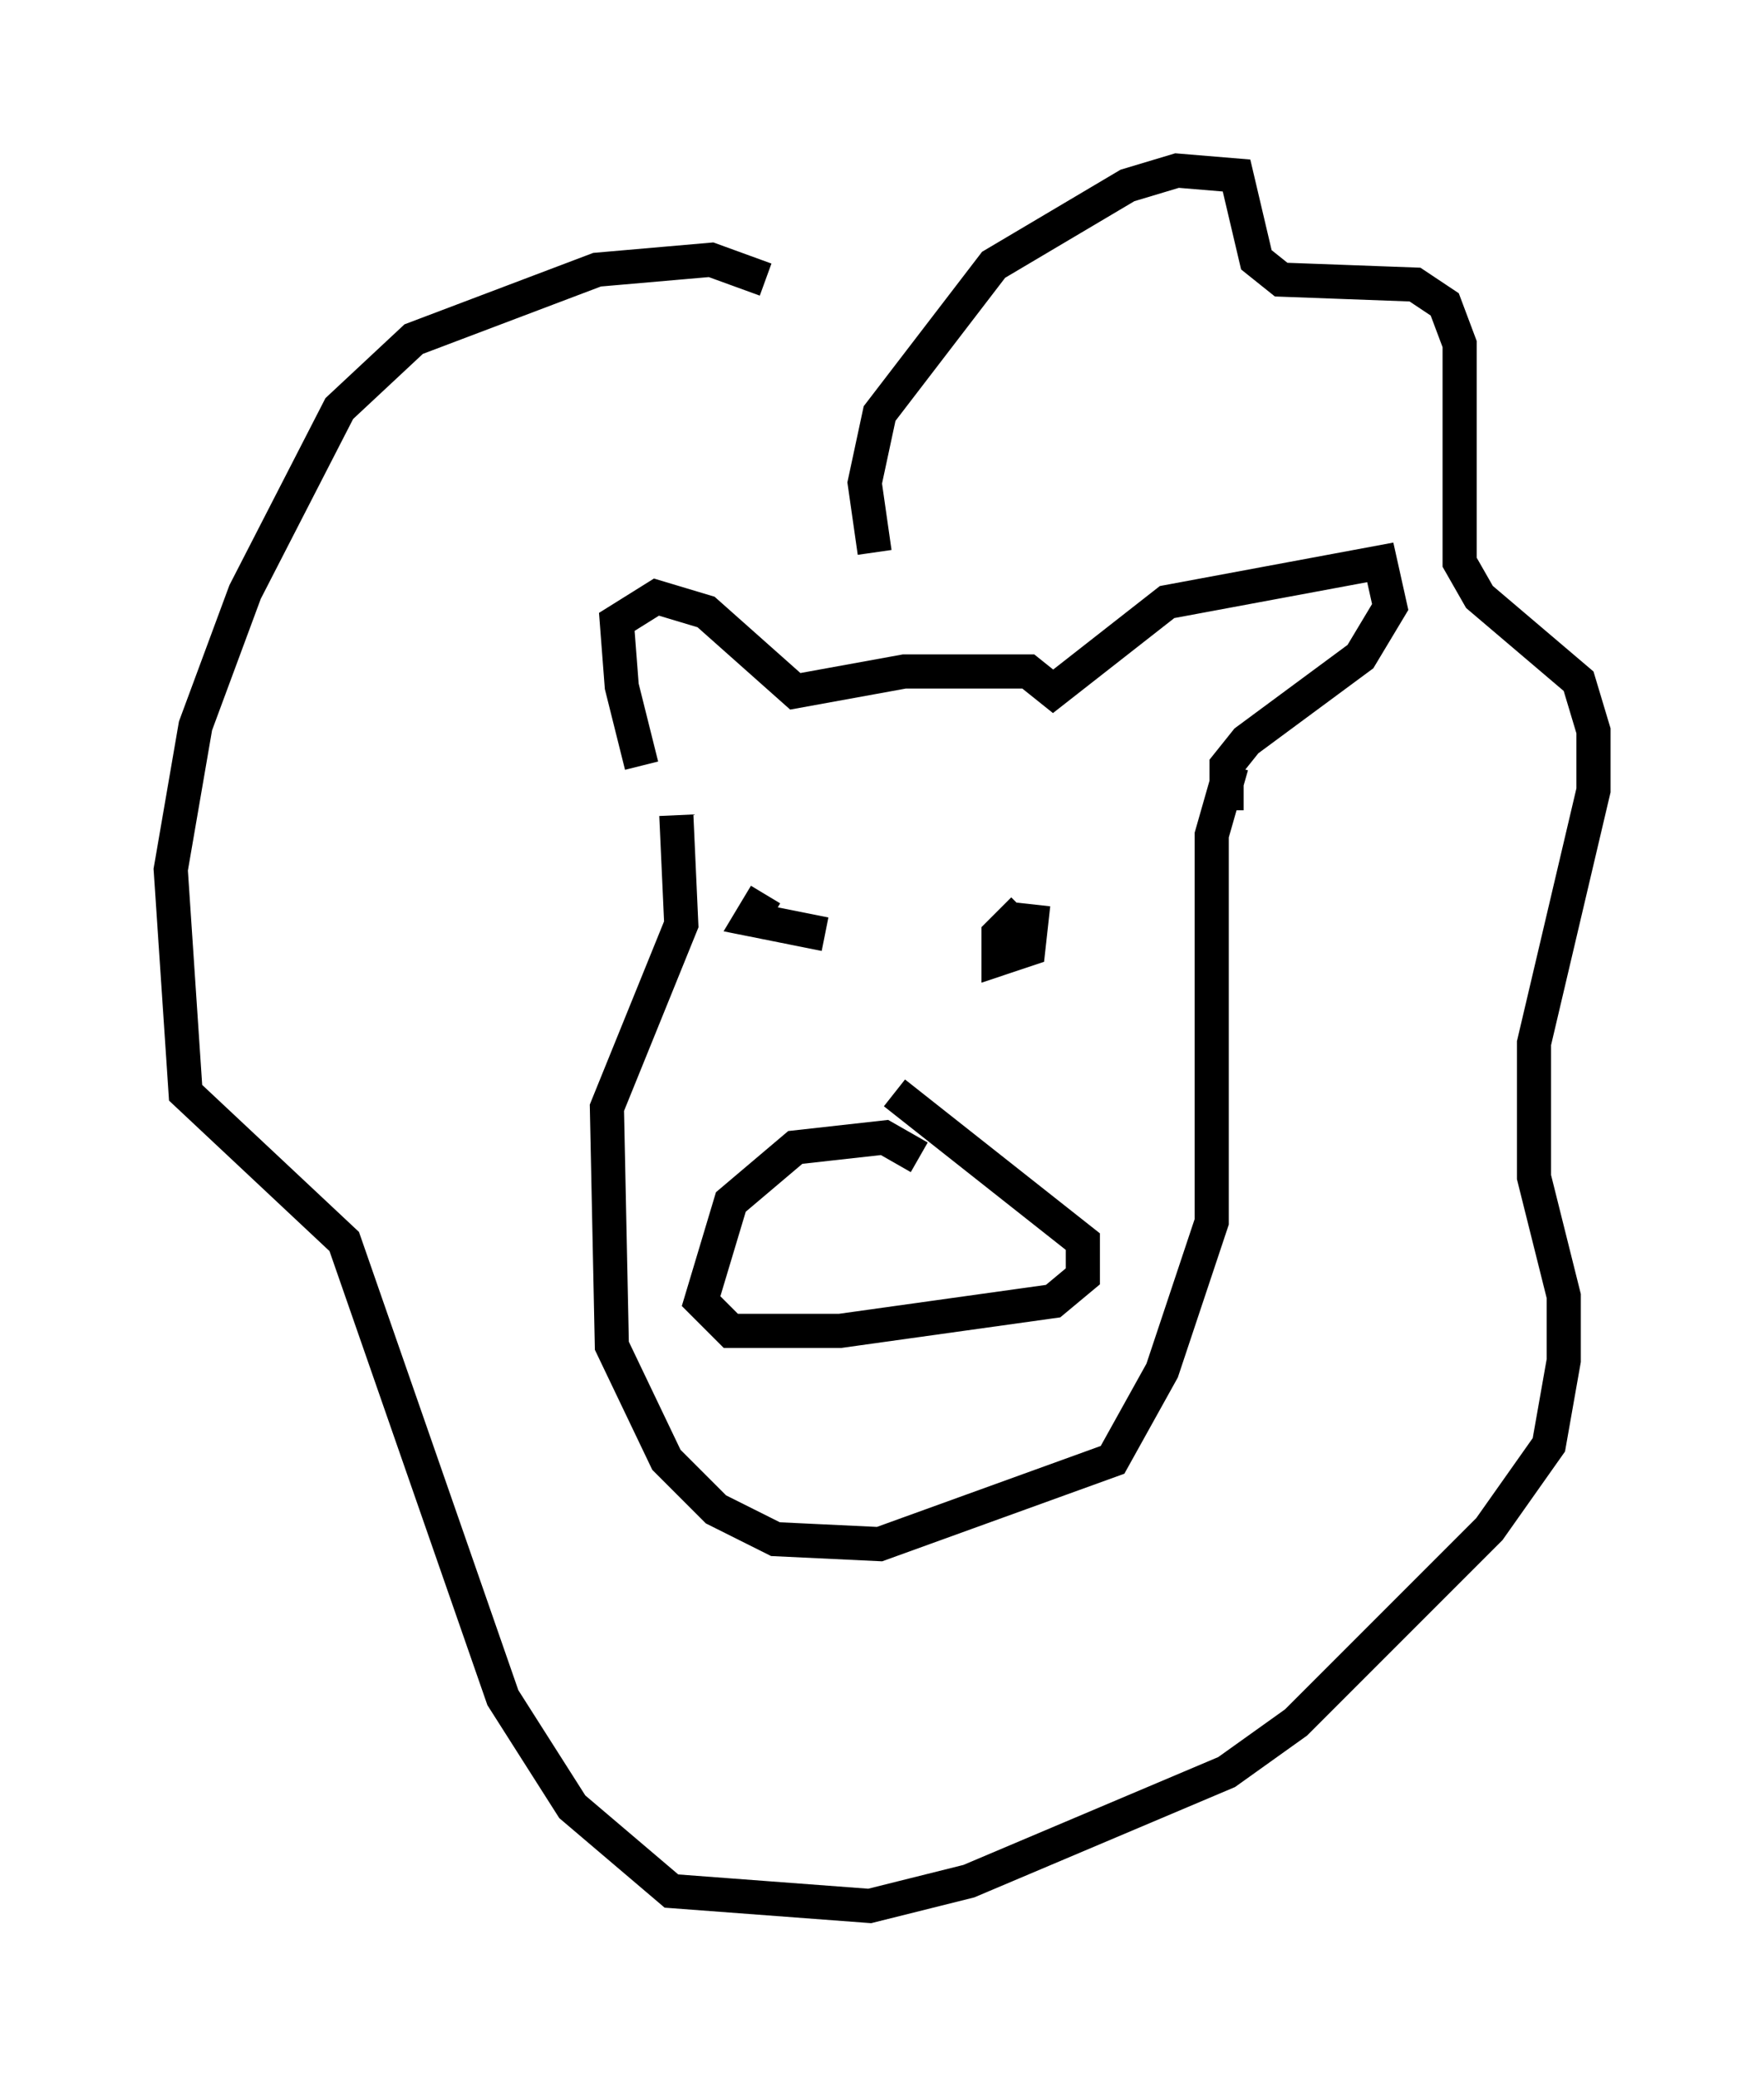 <?xml version="1.0" encoding="utf-8" ?>
<svg baseProfile="full" height="60.838" version="1.1" width="51.687" xmlns="http://www.w3.org/2000/svg" xmlns:ev="http://www.w3.org/2001/xml-events" xmlns:xlink="http://www.w3.org/1999/xlink"><defs /><rect fill="white" height="60.838" width="51.687" x="0" y="0" /><path d="M19.961, 22.575 m-1.162, -0.145 l-0.581, -2.324 -0.145, -1.888 l1.162, -0.726 1.453, 0.436 l2.615, 2.324 3.196, -0.581 l3.631, 0.0 0.726, 0.581 l3.341, -2.615 6.246, -1.162 l0.291, 1.307 -0.872, 1.453 l-3.341, 2.469 -0.581, 0.726 l0.0, 1.307 m-16.123, 0.145 l0.145, 3.196 -2.179, 5.374 l0.145, 6.972 1.598, 3.341 l1.453, 1.453 1.743, 0.872 l3.05, 0.145 6.827, -2.469 l1.453, -2.615 1.453, -4.358 l0.0, -11.33 0.581, -2.034 m-9.151, 11.475 l-1.017, -0.581 -2.615, 0.291 l-1.888, 1.598 -0.872, 2.905 l0.872, 0.872 3.196, 0.0 l6.246, -0.872 0.872, -0.726 l0.0, -1.017 -5.52, -4.358 m-3.777, -5.81 l-0.436, 0.726 2.179, 0.436 m5.81, -0.726 l-0.726, 0.726 0.0, 0.726 l0.872, -0.291 0.145, -1.307 m-4.648, -10.313 l-0.291, -2.034 0.436, -2.034 l3.341, -4.358 3.922, -2.324 l1.453, -0.436 1.743, 0.145 l0.581, 2.469 0.726, 0.581 l3.922, 0.145 0.872, 0.581 l0.436, 1.162 0.0, 6.391 l0.581, 1.017 2.905, 2.469 l0.436, 1.453 0.0, 1.743 l-1.743, 7.408 0.0, 3.922 l0.872, 3.486 0.0, 1.888 l-0.436, 2.469 -1.743, 2.469 l-5.665, 5.665 -2.034, 1.453 l-7.553, 3.196 -2.905, 0.726 l-5.81, -0.436 -2.905, -2.469 l-2.034, -3.196 -4.648, -13.363 l-4.648, -4.358 -0.436, -6.536 l0.726, -4.212 1.453, -3.922 l2.76, -5.374 2.179, -2.034 l5.374, -2.034 3.341, -0.291 l1.598, 0.581 " fill="none" stroke="black" stroke-width="1" /></svg>